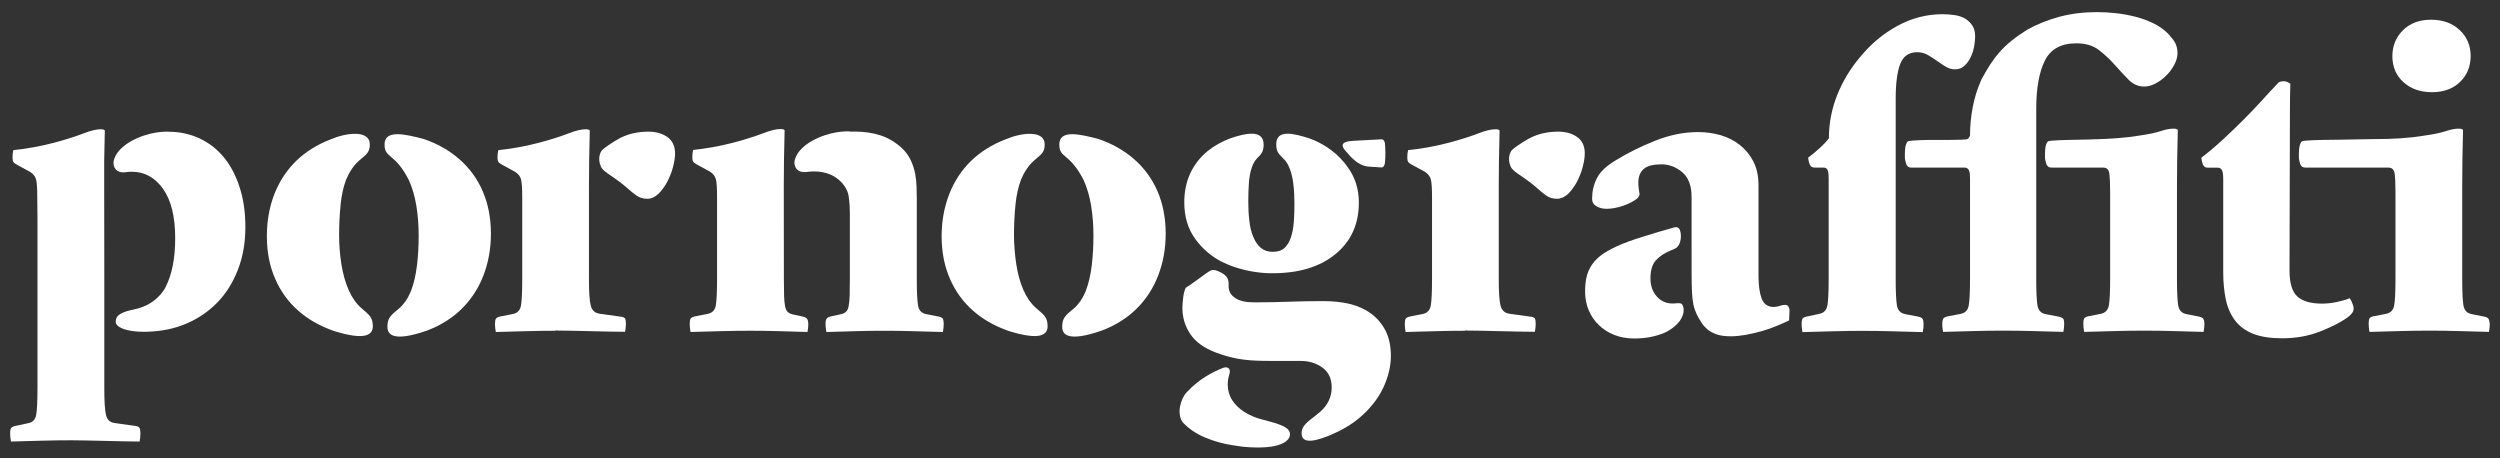 <?xml version="1.0" encoding="utf-8"?>
<!-- Generator: Adobe Illustrator 23.1.0, SVG Export Plug-In . SVG Version: 6.00 Build 0)  -->
<svg version="1.1" id="Layer_1" xmlns="http://www.w3.org/2000/svg" xmlns:xlink="http://www.w3.org/1999/xlink" x="0px" y="0px"
	 viewBox="0 0 239.45 43.87" style="enable-background:new 0 0 239.45 43.87;" xml:space="preserve">
<rect x="0" y="0" width="239.45" height="43.87" fill="#333333" stroke="none"/>
<style type="text/css">
	.st0{fill:#FFFFFF;}
</style>
<path class="st0" d="M116.98,25.05c1.4,0.71,2.99,1.04,4.33,1.11c0.02,0,0.03,0,0.05,0c0.07,0,0.15,0.01,0.22,0.01
	c0.1,0,0.21,0,0.31,0c2.53,0,4.53-0.61,6.02-1.83c1.49-1.22,2.24-2.87,2.24-4.93c0-0.7-0.1-1.32-0.28-1.87
	c-0.19-0.55-0.43-1.03-0.72-1.43c-0.95-1.42-2.27-2.24-3.31-2.69c-0.14-0.06-0.28-0.11-0.43-0.16v-0.01
	c-1.46-0.45-3.17-0.92-3.17,0.57c0,0.87,0.33,0.96,0.86,1.56c0,0,0.01,0.01,0.01,0.01c0.17,0.21,0.3,0.46,0.41,0.74
	c0.17,0.44,0.3,0.95,0.36,1.53c0.07,0.58,0.1,1.19,0.1,1.83c0,0.64-0.02,1.24-0.06,1.79c-0.04,0.55-0.14,1.04-0.28,1.47
	c-0.15,0.43-0.36,0.77-0.62,1.01c-0.27,0.24-0.64,0.36-1.13,0.36c-0.46,0-0.83-0.13-1.13-0.38c-0.3-0.26-0.54-0.6-0.72-1.05
	c-0.19-0.44-0.32-0.96-0.38-1.55c-0.07-0.59-0.1-1.21-0.1-1.85c0-0.64,0.02-1.24,0.06-1.79c0.04-0.55,0.13-1.04,0.28-1.47
	c0.12-0.36,0.3-0.65,0.51-0.88c0,0,0.01-0.01,0.01-0.01c0.37-0.36,0.62-0.61,0.61-1.32c-0.02-1.44-1.74-1.07-3.19-0.57v0
	c-0.82,0.31-1.54,0.71-2.16,1.21c-0.73,0.59-1.28,1.3-1.67,2.13c-0.39,0.83-0.58,1.76-0.58,2.78c0,1.37,0.34,2.52,1.01,3.46
	C115.12,23.78,115.96,24.52,116.98,25.05"/>
<path class="st0" d="M170.96,29.2c-0.13,0-0.3,0.03-0.5,0.1c-0.2,0.07-0.39,0.1-0.58,0.1c-0.56,0-0.95-0.27-1.15-0.81
	c-0.2-0.54-0.3-1.26-0.3-2.17v-8.66c0-0.89-0.16-1.64-0.48-2.27c-0.32-0.63-0.75-1.16-1.29-1.59c-0.54-0.43-1.15-0.74-1.85-0.95
	c-0.7-0.2-1.42-0.3-2.17-0.3c-1.34,0-2.7,0.27-4.09,0.82c-1.38,0.55-2.64,1.17-3.77,1.87c-0.91,0.54-1.52,1.11-1.83,1.73
	c-0.31,0.62-0.46,1.27-0.46,1.97c0,0.32,0.14,0.56,0.42,0.72c0.28,0.16,0.6,0.24,0.95,0.24c0.51,0,1.05-0.1,1.63-0.3
	c0.58-0.2,1.04-0.45,1.39-0.75c0.08-0.11,0.13-0.21,0.16-0.32l-0.08-0.56c-0.03-0.19-0.04-0.38-0.04-0.56
	c0-0.59,0.17-1.03,0.52-1.33c0.35-0.3,0.91-0.44,1.69-0.44c0.73,0,1.39,0.25,1.99,0.75c0.6,0.5,0.9,1.3,0.9,2.4v2.13
	c0,0,0,2.04,0,2.21c0.01,4.72-0.07,5.65,0.48,6.85c0.13,0.27,0.28,0.53,0.44,0.78c0.03,0.05,0.07,0.1,0.1,0.15
	c0.03,0.03,0.05,0.07,0.08,0.1c0.02,0.03,0.04,0.05,0.06,0.08c0.01,0.02,0.03,0.03,0.04,0.05c0.1,0.11,0.21,0.21,0.32,0.31
	c0.24,0.2,0.54,0.36,0.89,0.48c0.35,0.12,0.8,0.18,1.37,0.18c0.43,0,0.9-0.05,1.43-0.14c0.52-0.1,1.03-0.22,1.53-0.36
	s0.97-0.31,1.43-0.5c0.46-0.19,0.84-0.36,1.17-0.52c0-0.13,0.01-0.28,0.02-0.44c0.01-0.16,0.02-0.31,0.02-0.44
	C171.4,29.4,171.25,29.2,170.96,29.2"/>
<path class="st0" d="M160.43,29.06L160.43,29.06c-0.07,0.01-0.15,0.01-0.22,0.01c-0.62,0-1.13-0.23-1.53-0.68
	c-0.4-0.46-0.6-1.03-0.6-1.73c0-0.78,0.18-1.36,0.54-1.75c0.36-0.39,0.85-0.7,1.47-0.95c0.09-0.04,0.19-0.08,0.28-0.12l0,0
	c0.77-0.3,0.72-1.65,0.44-1.96c-0.13-0.15-0.3-0.14-0.52-0.08v0c-0.44,0.12-0.89,0.25-1.36,0.39l-1.57,0.48
	c-0.52,0.16-1,0.32-1.43,0.48c-0.78,0.29-1.43,0.59-1.95,0.89c-0.52,0.29-0.95,0.63-1.27,1.01c-0.32,0.38-0.55,0.79-0.69,1.25
	c-0.13,0.46-0.2,0.99-0.2,1.61c0,0.64,0.11,1.24,0.34,1.79c0.23,0.55,0.55,1.03,0.97,1.43c0.41,0.4,0.91,0.72,1.49,0.95
	c0.58,0.23,1.21,0.34,1.91,0.34c1.1,0,2.07-0.19,2.92-0.56c0.08-0.04,0.16-0.07,0.23-0.11h0c1.78-1.01,1.66-2.18,1.49-2.5
	C161.06,29,160.84,29.02,160.43,29.06"/>
<path class="st0" d="M230.19,7.86c0.7,0.64,1.61,0.97,2.74,0.97c1.13,0,2.03-0.33,2.7-0.99c0.67-0.66,1.01-1.48,1.01-2.48
	c0-0.99-0.35-1.82-1.05-2.48c-0.7-0.66-1.61-0.99-2.74-0.99c-1.13,0-2.03,0.34-2.7,1.01c-0.67,0.67-1.01,1.5-1.01,2.5
	C229.15,6.4,229.49,7.22,230.19,7.86"/>
<path class="st0" d="M238.37,30.57c-0.05-0.11-0.19-0.19-0.4-0.24l-1.21-0.24c-0.46-0.08-0.73-0.36-0.81-0.83
	c-0.08-0.47-0.12-1.32-0.12-2.56v-8.78c0-0.89,0.01-1.76,0.02-2.64c0.01-0.87,0.03-1.82,0.06-2.84c-0.08-0.08-0.21-0.12-0.4-0.12
	c-0.35,0-0.77,0.08-1.25,0.24c-0.48,0.16-1.19,0.31-2.13,0.44c-0.67,0.11-1.38,0.19-2.14,0.24c-0.09,0.01-0.17,0.01-0.26,0.02l0,0
	c-0.01,0-0.03,0-0.04,0c-0.65,0.04-1.3,0.06-1.95,0.06h-0.27c-2.6,0.06-4.93,0.08-4.93,0.08s-1.93,0.03-2.06,0.14
	c-0.33,0.28-0.29,1.17-0.29,1.55c0,0.08,0.01,0.18,0.04,0.3c0.03,0.12,0.06,0.22,0.08,0.3c0.08,0.24,0.24,0.36,0.48,0.36h7.96
	c0.35,0,0.55,0.19,0.61,0.56c0.05,0.38,0.08,0.99,0.08,1.85v8.21c0,1.24-0.04,2.09-0.12,2.56c-0.08,0.47-0.35,0.75-0.8,0.83
	l-1.21,0.24c-0.22,0.05-0.34,0.13-0.38,0.24c-0.04,0.11-0.06,0.27-0.06,0.48c0,0.24,0.03,0.5,0.08,0.77
	c0.86-0.03,1.82-0.05,2.88-0.08c1.06-0.03,2.02-0.04,2.88-0.04c0.86,0,1.8,0.01,2.82,0.04c1.02,0.03,1.97,0.05,2.86,0.08
	c0.05-0.27,0.08-0.52,0.08-0.77C238.45,30.84,238.42,30.68,238.37,30.57"/>
<path class="st0" d="M225.06,28.56c-0.3,0.13-0.7,0.25-1.21,0.36c-0.51,0.11-0.99,0.16-1.45,0.16c-1.07,0-1.86-0.23-2.36-0.68
	c-0.5-0.46-0.75-1.29-0.75-2.5l0.04-15.34c0-0.88,0.01-1.73,0.04-2.54c-0.22-0.16-0.43-0.24-0.64-0.24c-0.29,0-0.5,0.08-0.6,0.24
	c-0.46,0.48-0.97,1.03-1.53,1.65c-0.56,0.62-1.16,1.24-1.79,1.87c-0.63,0.63-1.28,1.25-1.95,1.87c-0.67,0.62-1.34,1.18-2.01,1.69
	c0,0.08,0.01,0.18,0.04,0.3c0.03,0.12,0.06,0.22,0.08,0.3c0.08,0.24,0.24,0.36,0.48,0.36h0.97c0.16,0,0.29,0.07,0.38,0.2
	c0.09,0.13,0.14,0.43,0.14,0.88v8.9c0,1.02,0.09,1.92,0.26,2.7c0.17,0.78,0.48,1.44,0.9,1.99c0.43,0.55,1.01,0.97,1.73,1.25
	c0.73,0.28,1.64,0.42,2.74,0.42c1.32,0,2.52-0.21,3.62-0.64c1.1-0.43,1.97-0.87,2.62-1.33c0.32-0.24,0.52-0.46,0.58-0.64
	c0.07-0.19,0.05-0.42-0.06-0.68C225.23,28.85,225.14,28.66,225.06,28.56"/>
<path class="st0" d="M77.31,30.55c-0.07-0.09-0.19-0.17-0.38-0.22L76,30.13c-0.24-0.05-0.42-0.13-0.54-0.24
	c-0.12-0.11-0.21-0.29-0.26-0.54c-0.05-0.25-0.09-0.59-0.1-1.01c-0.01-0.42-0.02-0.96-0.02-1.63l-0.01-8.76
	c0-0.88,0.01-1.76,0.02-2.63c0.01-0.87,0.03-1.82,0.06-2.84c-0.05-0.08-0.19-0.12-0.4-0.12c-0.4,0-0.95,0.13-1.65,0.4
	c-0.7,0.27-1.48,0.52-2.33,0.76c-0.99,0.27-1.84,0.46-2.53,0.58c-0.7,0.12-1.31,0.21-1.85,0.26c-0.05,0.21-0.08,0.44-0.08,0.68
	c0,0.21,0.03,0.36,0.08,0.44c0.05,0.08,0.17,0.17,0.36,0.28l1.25,0.68c0.29,0.19,0.48,0.42,0.56,0.7c0.08,0.28,0.12,0.85,0.12,1.71
	l0,7.84c0,1.24-0.04,2.09-0.12,2.56c-0.08,0.47-0.35,0.74-0.81,0.82l-1.21,0.24c-0.21,0.05-0.35,0.13-0.4,0.22
	c-0.05,0.09-0.08,0.26-0.08,0.5c0,0.24,0.03,0.5,0.08,0.77c0.86-0.03,1.8-0.05,2.84-0.08c1.03-0.03,1.98-0.04,2.84-0.04
	c0.86,0,1.8,0.01,2.82,0.04c1.02,0.03,1.92,0.05,2.7,0.08c0.05-0.27,0.08-0.52,0.08-0.77C77.41,30.81,77.38,30.64,77.31,30.55"/>
<path class="st0" d="M132.71,31.68c-0.34-0.66-0.79-1.2-1.37-1.63c-0.58-0.43-1.26-0.74-2.03-0.93c-0.78-0.19-1.63-0.28-2.54-0.28
	c-1.15,0-2.27,0.02-3.34,0.06c-1.07,0.04-2.19,0.06-3.34,0.06c-0.78,0-1.38-0.14-1.79-0.42c-0.42-0.28-0.62-0.65-0.62-1.11
	c0-0.54,0.04-0.98-0.88-1.4c-0.63-0.29-0.78-0.2-1.3,0.17v0c-0.08,0.06-0.15,0.11-0.23,0.17c-0.32,0.23-0.63,0.45-0.93,0.67
	c-0.3,0.21-0.55,0.39-0.77,0.52c-0.11,0.22-0.19,0.52-0.24,0.91c-0.05,0.39-0.08,0.73-0.08,1.02c0,0.91,0.25,1.75,0.75,2.5
	c0.5,0.75,1.31,1.34,2.44,1.77c1.9,0.73,3.29,0.81,5.38,0.81h2.75c0.81,0,1.5,0.21,2.09,0.64c0.59,0.43,0.89,1.06,0.89,1.89
	c0,0.91-0.37,1.7-1.11,2.35c-0.07,0.06-0.14,0.12-0.21,0.17h0c-1,0.81-1.6,1.14-1.56,1.95c0.04,0.68,0.68,0.94,2.57,0.18
	c0.03-0.01,0.05-0.02,0.07-0.03c1.12-0.46,2.07-1.01,2.85-1.66c1.02-0.85,1.78-1.8,2.3-2.86c0.51-1.06,0.76-2.11,0.76-3.16
	C133.21,33.12,133.04,32.33,132.71,31.68"/>
<path class="st0" d="M123.54,41.47c-0.1-0.57-0.98-0.85-2.44-1.24l0,0c-0.08-0.02-0.17-0.04-0.25-0.06
	c-0.64-0.17-1.21-0.42-1.69-0.73c-0.48-0.31-0.87-0.68-1.15-1.13c-0.28-0.44-0.42-0.95-0.42-1.51c0.02-0.43,0.06-0.62,0.16-0.95
	c0.08-0.26,0.05-0.41-0.03-0.52c-0.16-0.21-0.42-0.15-0.59-0.09c-0.87,0.35-2.2,0.97-3.47,2.33c-0.57,0.61-0.98,2.03-0.4,2.84
	l-0.01,0.01c0.02,0.02,0.04,0.05,0.07,0.07c0,0,0,0,0.01,0.01c0.56,0.58,1.25,1.05,2.06,1.39c0.85,0.36,1.75,0.62,2.72,0.76
	c0.14,0.02,0.27,0.04,0.4,0.06c0.16,0.03,0.35,0.06,0.55,0.08C122.58,43.12,123.68,42.25,123.54,41.47"/>
<path class="st0" d="M132.65,13.74c-0.03-0.22-0.12-0.35-0.28-0.4l-2.79,0.15c-1.25,0.07-1.1,0.53-0.68,0.99
	c0.42,0.46,1.1,1.4,2.22,1.48h0l1.25,0.08c0.16-0.05,0.25-0.21,0.28-0.46c0.03-0.26,0.04-0.57,0.04-0.95
	C132.69,14.25,132.67,13.95,132.65,13.74"/>
<path class="st0" d="M12.97,40.8l-1.97-0.28c-0.46-0.05-0.74-0.31-0.85-0.78c-0.11-0.47-0.16-1.32-0.16-2.56V26.42l-0.01-8.09
	c0-1.66,0-2.8,0-2.99c0.01-0.87,0.03-1.82,0.06-2.84c-0.05-0.08-0.19-0.12-0.4-0.12c-0.4,0-0.95,0.13-1.65,0.4
	c-0.7,0.27-1.48,0.52-2.33,0.76c-0.99,0.27-1.84,0.46-2.53,0.58c-0.7,0.12-1.31,0.21-1.85,0.26C1.22,14.6,1.2,14.83,1.2,15.07
	c0,0.21,0.03,0.36,0.08,0.44c0.05,0.08,0.17,0.17,0.36,0.28l1.25,0.68c0.29,0.19,0.48,0.42,0.56,0.7c0.08,0.28,0.12,0.85,0.12,1.71
	l0.02,2.01v16.27c0,1.24-0.04,2.09-0.12,2.56c-0.08,0.47-0.35,0.75-0.8,0.82L1.45,40.8c-0.21,0.05-0.35,0.13-0.4,0.22
	c-0.05,0.09-0.08,0.26-0.08,0.5c0,0.24,0.03,0.5,0.08,0.77c0.86-0.03,1.82-0.05,2.9-0.08c1.07-0.03,2.04-0.04,2.9-0.04
	c0.43,0,0.93,0.01,1.51,0.02c0.58,0.01,1.16,0.03,1.75,0.04c0.59,0.02,1.17,0.03,1.75,0.04c0.58,0.01,1.08,0.02,1.51,0.02
	c0.05-0.27,0.08-0.52,0.08-0.77c0-0.24-0.03-0.41-0.08-0.52C13.31,40.89,13.18,40.82,12.97,40.8"/>
<path class="st0" d="M22.97,17.99c-0.36-1.14-0.87-2.11-1.51-2.9c-0.65-0.79-1.42-1.4-2.34-1.83c-0.88-0.41-1.84-0.63-2.89-0.64l0,0
	c0,0-1.37-0.13-3.04,0.59c-1.93,0.83-2.32,1.97-2.32,2.38c0,0.42,0.23,1,1.13,0.91c0.04,0,0.08-0.01,0.12-0.02
	c0.16-0.02,0.33-0.03,0.51-0.03c1.21,0,2.2,0.54,2.98,1.63c0.78,1.09,1.17,2.66,1.17,4.73c0,1.91-0.3,3.46-0.91,4.67l-0.01,0.02
	c-0.1,0.21-0.91,1.71-3,2.13c-1.22,0.25-1.78,0.55-1.78,1.18c0,0.51,0.94,0.97,2.72,0.97c0.1,0,0.21,0,0.34-0.01
	c1.32-0.04,2.53-0.28,3.63-0.74c1.19-0.5,2.21-1.19,3.06-2.07c0.85-0.88,1.5-1.94,1.97-3.16c0.47-1.22,0.7-2.56,0.7-4.01
	C23.51,20.39,23.33,19.13,22.97,17.99"/>
<path class="st0" d="M90.32,30.55c-0.04-0.09-0.17-0.17-0.38-0.22l-1.21-0.24c-0.46-0.08-0.72-0.36-0.8-0.83
	c-0.08-0.47-0.12-1.32-0.12-2.56v-7.61c0-0.35-0.01-0.74-0.02-1.17c-0.01-0.43-0.06-0.86-0.14-1.29c-0.08-0.43-0.22-0.86-0.42-1.29
	c-0.2-0.43-0.49-0.82-0.86-1.17c-0.62-0.56-1.3-0.97-2.05-1.21c-0.75-0.24-1.58-0.36-2.5-0.36c-0.13,0-0.25,0-0.38,0.01
	c0.01-0.01,0.01-0.02,0.01-0.02s-1.37-0.13-3.04,0.59c-1.93,0.83-2.32,1.97-2.32,2.38c0,0.41,0.23,1,1.11,0.91l-0.01,0.01l0,0
	c0.25-0.04,0.51-0.06,0.79-0.06c1.13,0,2.03,0.38,2.7,1.13c0.35,0.4,0.56,0.85,0.62,1.35c0.07,0.5,0.1,1,0.1,1.51v6.28
	c0,0.67-0.01,1.22-0.02,1.63c-0.01,0.42-0.05,0.75-0.1,1.01c-0.05,0.26-0.14,0.44-0.26,0.54c-0.12,0.11-0.3,0.19-0.54,0.24
	l-0.93,0.2c-0.19,0.05-0.32,0.13-0.38,0.22c-0.07,0.09-0.1,0.26-0.1,0.5c0,0.24,0.03,0.5,0.08,0.77c0.78-0.03,1.68-0.05,2.7-0.08
	c1.02-0.03,1.96-0.04,2.82-0.04c0.86,0,1.8,0.01,2.82,0.04c1.02,0.03,1.96,0.05,2.82,0.08c0.05-0.27,0.08-0.52,0.08-0.77
	C90.38,30.81,90.36,30.64,90.32,30.55"/>
<path class="st0" d="M110.87,18.33c-0.52-1.21-1.27-2.23-2.24-3.08c-0.97-0.85-2.12-1.5-3.46-1.95c-1.71-0.44-3.71-0.93-3.71,0.54
	c0.01,1.37,0.99,0.76,2.34,3.43c0.32,0.71,0.56,1.53,0.71,2.45c0.15,0.93,0.22,1.87,0.22,2.84c0,0.97-0.05,1.91-0.16,2.84
	c-0.11,0.93-0.3,1.74-0.56,2.43c-0.02,0.06-0.05,0.11-0.07,0.17c-0.08,0.19-0.24,0.51-0.46,0.84c-0.18,0.26-0.38,0.49-0.6,0.68
	c-0.88,0.71-1.15,0.98-1.14,1.81c0.01,0.68,0.5,1.47,3.77,0.34c0.14-0.05,0.27-0.1,0.38-0.15c1.14-0.48,2.12-1.12,2.94-1.92
	c0.91-0.89,1.61-1.95,2.09-3.18c0.48-1.24,0.73-2.58,0.73-4.03C111.65,20.89,111.39,19.54,110.87,18.33"/>
<path class="st0" d="M99.23,29.5c-0.5-0.44-0.9-1.02-1.21-1.73c-0.31-0.71-0.54-1.53-0.68-2.46s-0.22-1.87-0.22-2.84
	c0-0.97,0.05-1.91,0.14-2.84c0.09-0.93,0.27-1.74,0.54-2.44c1.01-2.39,2.28-1.95,2.26-3.37c-0.02-1.42-2.32-1.09-3.73-0.48
	c-1.3,0.5-2.41,1.19-3.32,2.07c-0.91,0.89-1.61,1.95-2.09,3.18c-0.48,1.24-0.73,2.58-0.73,4.03c0,1.5,0.26,2.86,0.79,4.07
	c0.52,1.21,1.27,2.24,2.23,3.08c0.9,0.79,1.96,1.4,3.18,1.85c0.09,0.04,0.18,0.07,0.28,0.1c2.96,0.91,3.68,0.36,3.67-0.49
	C100.33,30.4,100.03,30.19,99.23,29.5"/>
<path class="st0" d="M183.75,30.33l-1.25-0.24c-0.46-0.08-0.73-0.36-0.81-0.83c-0.08-0.47-0.12-1.32-0.12-2.56V16.35v-3.3V9.43
	c0-1.48,0.15-2.58,0.44-3.32S182.85,5,183.63,5c0.38,0,0.71,0.09,1.01,0.26c0.29,0.17,0.58,0.36,0.87,0.56
	c0.28,0.2,0.56,0.39,0.84,0.56c0.28,0.17,0.58,0.26,0.91,0.26c0.38,0,0.69-0.13,0.94-0.38c0.26-0.26,0.46-0.55,0.6-0.89
	c0.15-0.34,0.25-0.68,0.3-1.03c0.05-0.35,0.08-0.63,0.08-0.84c0-0.43-0.09-0.79-0.28-1.07c-0.19-0.28-0.43-0.5-0.72-0.67
	c-0.29-0.16-0.63-0.27-1.01-0.32c-0.38-0.05-0.74-0.08-1.09-0.08c-1.53,0-2.97,0.37-4.33,1.11c-1.36,0.74-2.54,1.72-3.56,2.96
	c-0.94,1.1-1.68,2.32-2.21,3.64s-0.81,2.72-0.81,4.17c-0.21,0.29-0.52,0.62-0.93,0.99c-0.4,0.36-0.75,0.65-1.05,0.86
	c0,0.08,0.01,0.18,0.04,0.3c0.03,0.12,0.05,0.22,0.08,0.3c0.08,0.24,0.24,0.36,0.48,0.36h0.88c0.16,0,0.28,0.07,0.36,0.2
	c0.08,0.13,0.12,0.43,0.12,0.89v9.54c0,1.24-0.04,2.09-0.12,2.56c-0.08,0.47-0.35,0.75-0.81,0.83L173,30.33
	c-0.21,0.05-0.34,0.13-0.38,0.24c-0.04,0.11-0.06,0.27-0.06,0.48c0,0.24,0.03,0.5,0.08,0.76c0.86-0.02,1.82-0.05,2.88-0.08
	c1.06-0.03,2.02-0.04,2.88-0.04c0.86,0,1.81,0.01,2.86,0.04c1.05,0.03,2.01,0.05,2.9,0.08c0.05-0.27,0.08-0.52,0.08-0.76
	c0-0.21-0.03-0.38-0.08-0.48C184.1,30.46,183.97,30.38,183.75,30.33"/>
<path class="st0" d="M197.2,30.33l-1.25-0.24c-0.46-0.08-0.72-0.36-0.8-0.83c-0.08-0.47-0.12-1.32-0.12-2.56V16.35v-3.3v-2.62
	c0-1.99,0.28-3.53,0.83-4.63c0.55-1.1,1.55-1.65,3-1.65c0.89,0,1.61,0.21,2.17,0.64c0.56,0.43,1.07,0.91,1.53,1.43
	c0.46,0.52,0.9,1,1.33,1.43c0.43,0.43,0.93,0.64,1.49,0.64c0.35,0,0.71-0.1,1.09-0.3c0.38-0.2,0.72-0.46,1.03-0.77
	c0.31-0.31,0.56-0.65,0.76-1.03c0.2-0.38,0.3-0.74,0.3-1.09c0-0.38-0.07-0.69-0.2-0.95c-0.13-0.25-0.34-0.53-0.6-0.82
	c-0.4-0.43-0.89-0.79-1.45-1.07c-0.56-0.28-1.16-0.5-1.79-0.66c-0.63-0.16-1.26-0.27-1.89-0.34c-0.63-0.07-1.23-0.1-1.79-0.1
	c-1.29,0-2.5,0.15-3.64,0.46c-1.1,0.3-2.1,0.71-3.01,1.21c-2.36,1.47-3.29,2.7-4.42,4.81c-0.38,0.86-0.65,1.73-0.82,2.62
	c-0.17,0.89-0.26,1.8-0.26,2.74c-0.05,0.13-0.13,0.24-0.24,0.32c-0.12,0.12-3.65,0.08-3.65,0.08s-1.93,0.03-2.06,0.14
	c-0.33,0.28-0.29,1.17-0.29,1.55c0,0.08,0.01,0.18,0.04,0.3c0.03,0.12,0.05,0.22,0.08,0.3c0.08,0.24,0.24,0.36,0.48,0.36h5.12
	c0.16,0,0.29,0.07,0.38,0.2c0.1,0.13,0.14,0.43,0.14,0.89v9.54c0,1.24-0.04,2.09-0.12,2.56c-0.08,0.47-0.35,0.75-0.81,0.83
	l-1.25,0.24c-0.21,0.05-0.35,0.13-0.4,0.24c-0.05,0.11-0.08,0.27-0.08,0.48c0,0.24,0.03,0.5,0.08,0.76
	c0.86-0.02,1.82-0.05,2.88-0.08c1.06-0.03,2.02-0.04,2.88-0.04c0.86,0,1.82,0.01,2.88,0.04c1.06,0.03,2.02,0.05,2.88,0.08
	c0.05-0.27,0.08-0.52,0.08-0.77c0-0.21-0.03-0.38-0.08-0.48C197.55,30.46,197.42,30.38,197.2,30.33"/>
<path class="st0" d="M211.05,30.57c-0.05-0.11-0.19-0.19-0.4-0.24l-1.21-0.24c-0.46-0.08-0.73-0.36-0.81-0.83
	c-0.08-0.47-0.12-1.32-0.12-2.56v-8.78c0-0.89,0.01-1.76,0.02-2.64c0.01-0.87,0.03-1.82,0.06-2.84c-0.08-0.08-0.21-0.12-0.4-0.12
	c-0.35,0-0.77,0.08-1.25,0.24c-0.48,0.16-1.19,0.31-2.13,0.44c-0.55,0.09-1.13,0.16-1.73,0.21h0c-1.51,0.15-4.86,0.19-4.86,0.19
	s-1.93,0.03-2.06,0.14c-0.33,0.28-0.29,1.17-0.29,1.55c0,0.08,0.01,0.18,0.04,0.3c0.03,0.12,0.06,0.22,0.08,0.3
	c0.08,0.24,0.24,0.36,0.48,0.36h4.96c0.35,0,0.55,0.19,0.6,0.56c0.05,0.38,0.08,0.99,0.08,1.85v8.21c0,1.24-0.04,2.09-0.12,2.56
	s-0.35,0.75-0.8,0.83l-1.21,0.24c-0.21,0.05-0.34,0.13-0.38,0.24c-0.04,0.11-0.06,0.27-0.06,0.48c0,0.24,0.03,0.5,0.08,0.77
	c0.86-0.03,1.82-0.05,2.88-0.08c1.06-0.03,2.02-0.04,2.88-0.04c0.86,0,1.8,0.01,2.82,0.04c1.02,0.03,1.97,0.05,2.86,0.08
	c0.05-0.27,0.08-0.52,0.08-0.77C211.13,30.84,211.11,30.68,211.05,30.57"/>
<path class="st0" d="M46.24,18.33c-0.52-1.21-1.27-2.23-2.24-3.08c-0.97-0.85-2.12-1.5-3.46-1.95c-1.71-0.44-3.71-0.93-3.71,0.54
	c0.01,1.37,0.99,0.76,2.34,3.43c0.32,0.71,0.56,1.53,0.71,2.45c0.15,0.93,0.22,1.87,0.22,2.84c0,0.97-0.05,1.91-0.16,2.84
	c-0.11,0.93-0.3,1.74-0.56,2.43c-0.02,0.06-0.05,0.11-0.07,0.17c-0.08,0.19-0.24,0.51-0.46,0.84c-0.18,0.26-0.38,0.49-0.6,0.68
	c-0.88,0.71-1.15,0.98-1.14,1.81c0.01,0.68,0.5,1.47,3.77,0.34c0.14-0.05,0.27-0.1,0.38-0.15c1.14-0.48,2.12-1.12,2.94-1.92
	c0.91-0.89,1.61-1.95,2.09-3.18c0.48-1.24,0.73-2.58,0.73-4.03C47.02,20.89,46.76,19.54,46.24,18.33"/>
<path class="st0" d="M34.6,29.5c-0.5-0.44-0.9-1.02-1.21-1.73c-0.31-0.71-0.54-1.53-0.69-2.46c-0.15-0.93-0.22-1.87-0.22-2.84
	c0-0.97,0.05-1.91,0.14-2.84c0.09-0.93,0.27-1.74,0.54-2.44c1.01-2.39,2.28-1.95,2.26-3.37c-0.02-1.42-2.32-1.09-3.73-0.48
	c-1.3,0.5-2.41,1.19-3.32,2.07c-0.91,0.89-1.61,1.95-2.09,3.18c-0.48,1.24-0.72,2.58-0.72,4.03c0,1.5,0.26,2.86,0.79,4.07
	c0.52,1.21,1.27,2.24,2.23,3.08c0.9,0.79,1.96,1.4,3.18,1.85c0.09,0.04,0.18,0.07,0.28,0.1c2.96,0.91,3.68,0.36,3.67-0.49
	C35.7,30.4,35.4,30.19,34.6,29.5"/>
<path class="st0" d="M151.04,13.11c-0.5-0.34-1.09-0.5-1.79-0.5c-0.99,0-1.87,0.19-2.65,0.58l0,0c0,0-1.07,0.55-1.76,1.16
	c-0.21,0.19-0.49,0.84-0.14,1.62c0.2,0.45,0.99,0.83,1.9,1.53v0c0.2,0.16,0.4,0.32,0.6,0.5c0.3,0.27,0.59,0.51,0.88,0.72
	c0.3,0.21,0.65,0.32,1.05,0.32c0.37,0,0.72-0.16,1.05-0.46c0.32-0.31,0.6-0.69,0.85-1.15c0.24-0.45,0.43-0.93,0.56-1.43
	c0.13-0.5,0.2-0.93,0.2-1.31C151.79,13.98,151.54,13.45,151.04,13.11"/>
<path class="st0" d="M146.59,30.33l-2.01-0.28c-0.46-0.06-0.74-0.32-0.86-0.79c-0.12-0.47-0.17-1.32-0.17-2.55v-8.74
	c0-0.88,0.01-1.76,0.02-2.63c0.01-0.87,0.03-1.82,0.06-2.84c-0.05-0.08-0.19-0.12-0.4-0.12c-0.4,0-0.95,0.13-1.65,0.4
	c-0.7,0.27-1.47,0.52-2.33,0.76c-0.99,0.27-1.84,0.46-2.53,0.58c-0.7,0.12-1.31,0.21-1.85,0.26c-0.05,0.21-0.08,0.44-0.08,0.68
	c0,0.21,0.03,0.36,0.08,0.44c0.05,0.08,0.17,0.17,0.36,0.28l1.25,0.68c0.29,0.19,0.48,0.42,0.56,0.7c0.08,0.28,0.12,0.85,0.12,1.71
	v7.84c0,1.23-0.04,2.09-0.12,2.55c-0.08,0.47-0.35,0.74-0.8,0.82l-1.21,0.24c-0.21,0.05-0.35,0.13-0.4,0.22
	c-0.05,0.09-0.08,0.26-0.08,0.5c0,0.24,0.03,0.5,0.08,0.76c0.86-0.03,1.82-0.05,2.9-0.08c1.05-0.03,2.01-0.04,2.85-0.04l-0.02-0.02
	l0.09-0.06l-0.04,0.06c0.43,0,0.93,0.01,1.51,0.02c0.58,0.01,1.17,0.03,1.79,0.04c0.62,0.01,1.21,0.03,1.79,0.04
	c0.58,0.01,1.08,0.02,1.51,0.02c0.05-0.27,0.08-0.52,0.08-0.76c0-0.24-0.03-0.42-0.08-0.52C146.94,30.42,146.81,30.35,146.59,30.33"
	/>
<path class="st0" d="M63.9,13.11c-0.5-0.34-1.09-0.5-1.79-0.5c-0.99,0-1.87,0.19-2.65,0.58l0,0c0,0-1.07,0.55-1.76,1.16
	c-0.21,0.19-0.49,0.84-0.14,1.62c0.2,0.45,0.99,0.83,1.9,1.53v0c0.2,0.16,0.4,0.32,0.6,0.5c0.3,0.27,0.59,0.51,0.89,0.72
	c0.3,0.21,0.64,0.32,1.05,0.32c0.38,0,0.72-0.16,1.05-0.46c0.32-0.31,0.6-0.69,0.85-1.15c0.24-0.45,0.43-0.93,0.56-1.43
	c0.13-0.5,0.2-0.93,0.2-1.31C64.65,13.98,64.4,13.45,63.9,13.11"/>
<path class="st0" d="M59.45,30.33l-2.01-0.28c-0.46-0.06-0.74-0.32-0.86-0.79c-0.12-0.47-0.17-1.32-0.17-2.55v-8.74
	c0-0.88,0.01-1.76,0.02-2.63c0.01-0.87,0.03-1.82,0.06-2.84c-0.05-0.08-0.19-0.12-0.4-0.12c-0.4,0-0.95,0.13-1.65,0.4
	c-0.7,0.27-1.47,0.52-2.33,0.76c-0.99,0.27-1.84,0.46-2.53,0.58c-0.7,0.12-1.31,0.21-1.85,0.26c-0.05,0.21-0.08,0.44-0.08,0.68
	c0,0.21,0.03,0.36,0.08,0.44c0.05,0.08,0.17,0.17,0.36,0.28l1.25,0.68c0.29,0.19,0.48,0.42,0.56,0.7c0.08,0.28,0.12,0.85,0.12,1.71
	v7.84c0,1.23-0.04,2.09-0.12,2.55c-0.08,0.47-0.35,0.74-0.8,0.82l-1.21,0.24c-0.21,0.05-0.35,0.13-0.4,0.22
	c-0.05,0.09-0.08,0.26-0.08,0.5c0,0.24,0.03,0.5,0.08,0.76c0.86-0.03,1.82-0.05,2.9-0.08c1.05-0.03,2.01-0.04,2.85-0.04l-0.02-0.02
	l0.09-0.06l-0.04,0.06c0.43,0,0.93,0.01,1.51,0.02c0.58,0.01,1.17,0.03,1.79,0.04c0.62,0.01,1.22,0.03,1.79,0.04
	c0.58,0.01,1.08,0.02,1.51,0.02c0.05-0.27,0.08-0.52,0.08-0.76c0-0.24-0.03-0.42-0.08-0.52C59.8,30.42,59.67,30.35,59.45,30.33"/>
</svg>
